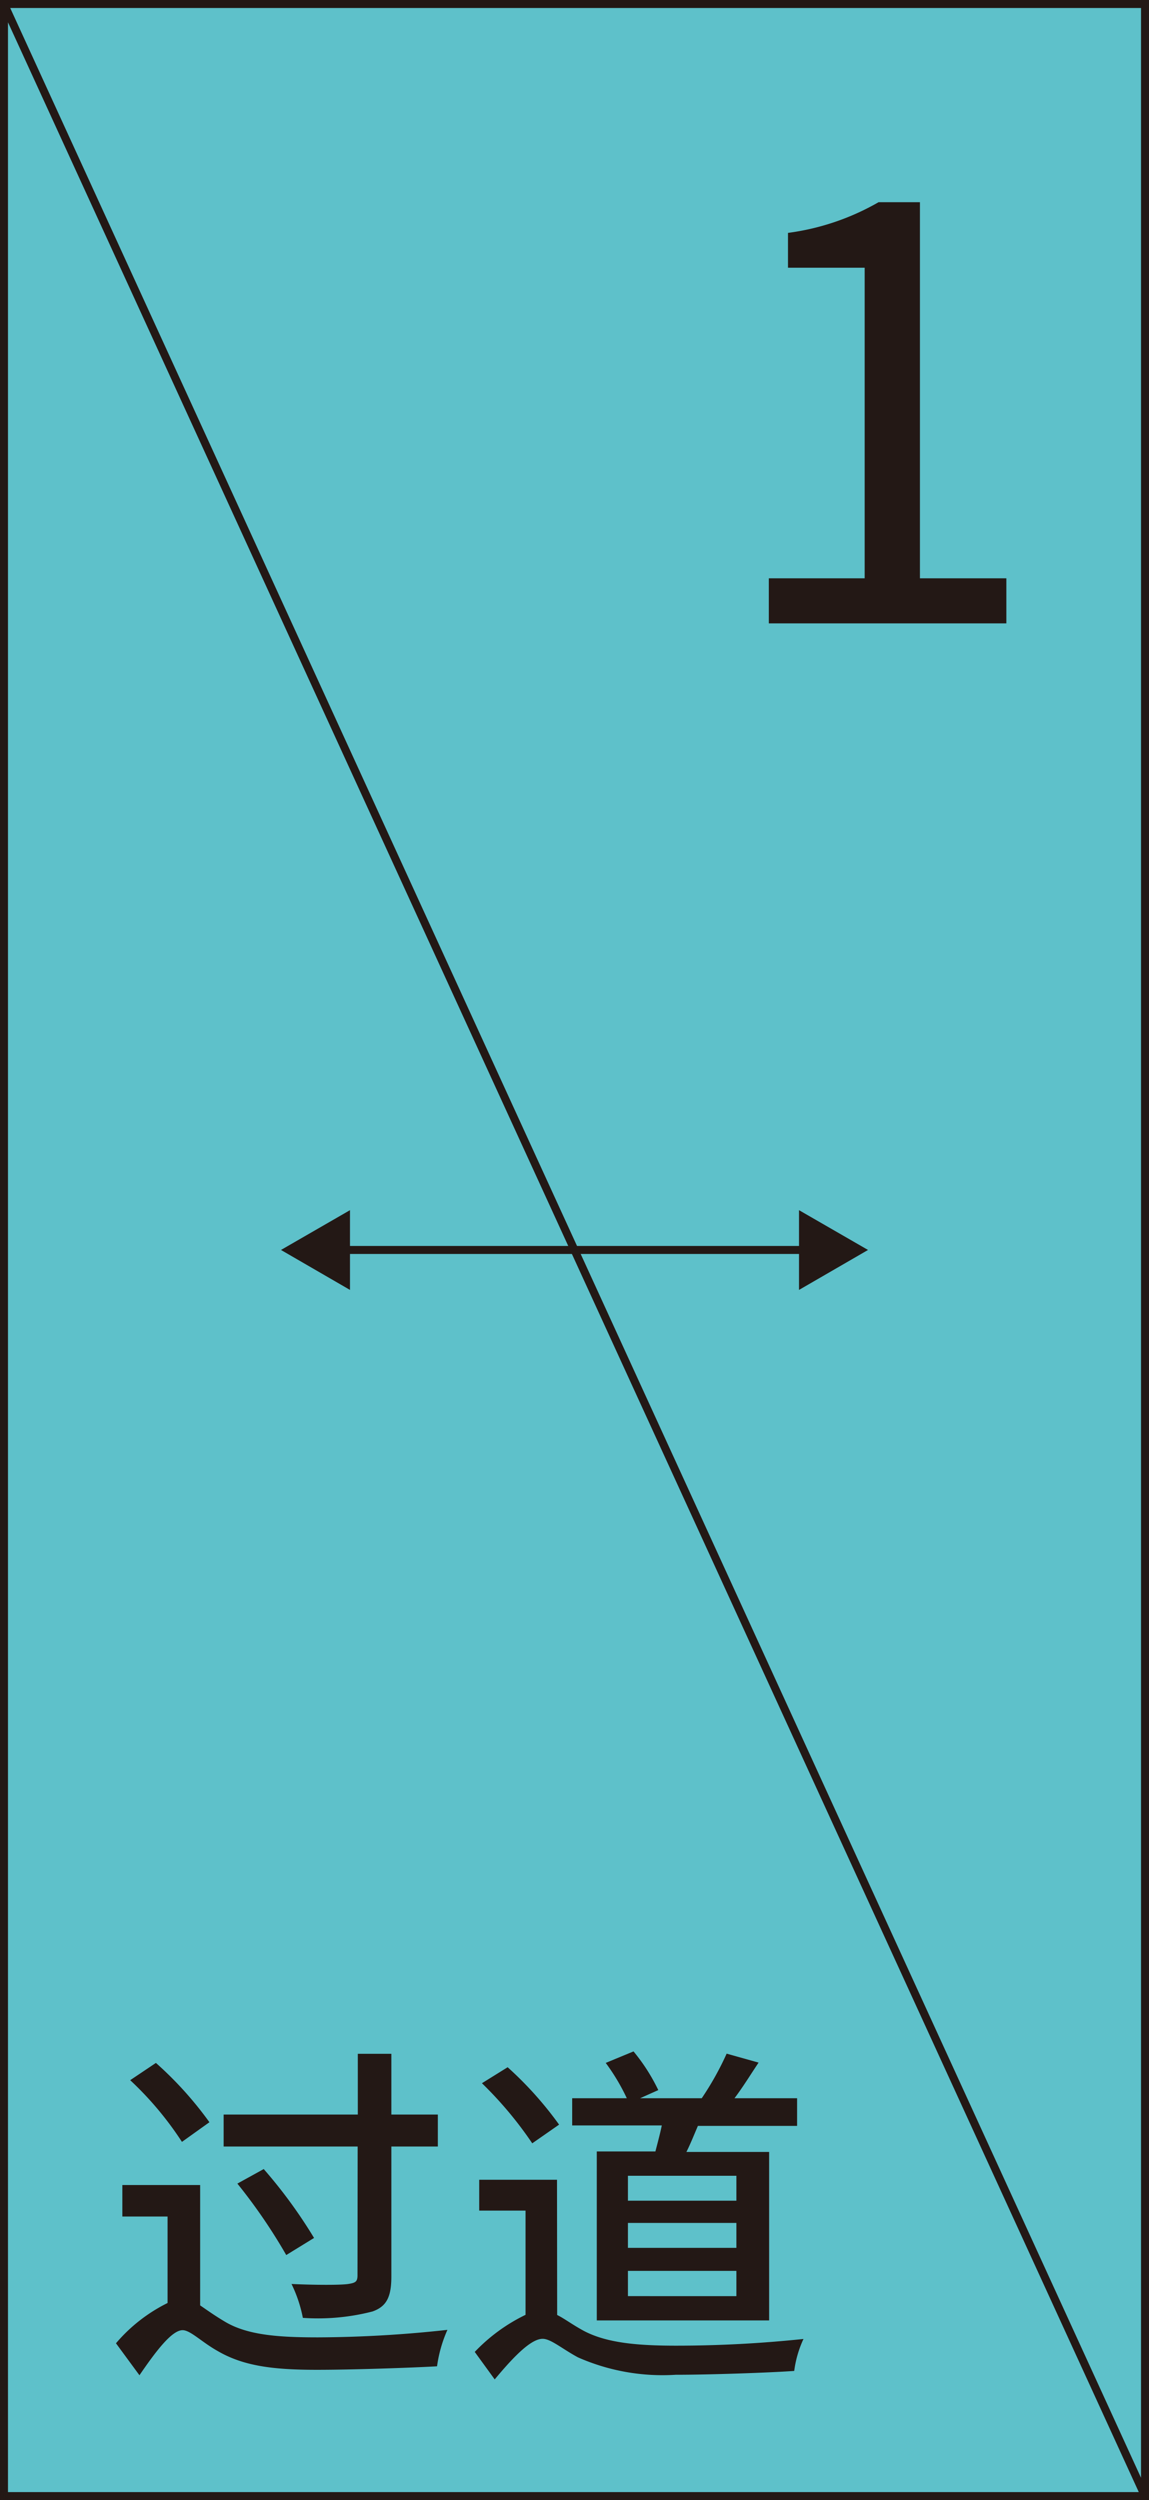 <svg xmlns="http://www.w3.org/2000/svg" viewBox="0 0 71.93 156.41"><defs><style>.cls-1{fill:#5ec1ca;}.cls-1,.cls-3{stroke:#231815;stroke-miterlimit:10;stroke-width:0.5px;}.cls-2{fill:#231815;}.cls-3{fill:none;}</style></defs><title>加宽顶层</title><g id="图层_2" data-name="图层 2"><g id="图层_1-2" data-name="图层 1"><path class="cls-1" d="M71.68,156.16H.25V.25H71.68Zm0,0L.25.25"/><path class="cls-2" d="M48.13,36.18h6V16.75h-4.8V14.57A15.41,15.41,0,0,0,55,12.65h2.59V36.18H63V39H48.13Z"/><line class="cls-3" x1="21.18" y1="78.2" x2="50.75" y2="78.2"/><polygon class="cls-2" points="21.91 80.7 17.59 78.2 21.91 75.71 21.91 80.7"/><polygon class="cls-2" points="50.02 80.7 54.34 78.2 50.02 75.71 50.02 80.7"/><path class="cls-2" d="M12.53,144.23c.4.27.85.6,1.52,1,1.43.87,3.41,1,5.87,1a76.44,76.44,0,0,0,8.09-.47,8.36,8.36,0,0,0-.65,2.28c-1.54.09-5.34.22-7.51.22-2.77,0-4.62-.24-6.23-1.18-1-.56-1.7-1.3-2.19-1.3-.69,0-1.72,1.39-2.7,2.82l-1.47-2a10.14,10.14,0,0,1,3.23-2.52v-5.41H7.66V136.7h4.87ZM11.39,134a20.66,20.66,0,0,0-3.24-3.86l1.61-1.08a22.57,22.57,0,0,1,3.35,3.71Zm11,.29H14v-2h8.4v-3.8H24.5v3.8h2.91v2H24.5v8.13c0,1.3-.31,1.88-1.18,2.19a13.67,13.67,0,0,1-4.36.4,8.54,8.54,0,0,0-.71-2.12c1.52.07,3.1.07,3.55,0s.58-.14.58-.54Zm-5.88,1.41a30.67,30.67,0,0,1,3.15,4.31l-1.74,1.07a34.51,34.51,0,0,0-3.06-4.47Z"/><path class="cls-2" d="M34.88,144.83c.45.22.94.6,1.68,1,1.45.76,3.39.92,5.81.92a76.6,76.6,0,0,0,7.93-.42,6.81,6.81,0,0,0-.58,2c-1.55.11-5.3.24-7.42.24a13.11,13.11,0,0,1-6.12-1.09c-1-.54-1.7-1.16-2.21-1.16-.76,0-1.9,1.22-3,2.54l-1.25-1.72a11,11,0,0,1,3.18-2.32v-6.52H30v-1.93h4.87Zm-1.56-10.74a23.86,23.86,0,0,0-3.15-3.76l1.61-1A22.45,22.45,0,0,1,35,132.92Zm7.71.51c.13-.51.29-1.09.4-1.63H35.82v-1.7h3.42a12.88,12.88,0,0,0-1.32-2.21l1.74-.72a11.77,11.77,0,0,1,1.55,2.42l-1.14.51h3.86a18.61,18.61,0,0,0,1.56-2.79l2,.56c-.51.76-1,1.56-1.51,2.23H49.9V133H43.69c-.25.58-.47,1.14-.72,1.63h5.18v10.54H37.36V134.6Zm5.07,1.52H39.31v1.56H46.1Zm0,2.95H39.31v1.56H46.1Zm0,3H39.31v1.58H46.1Z"/></g></g></svg>